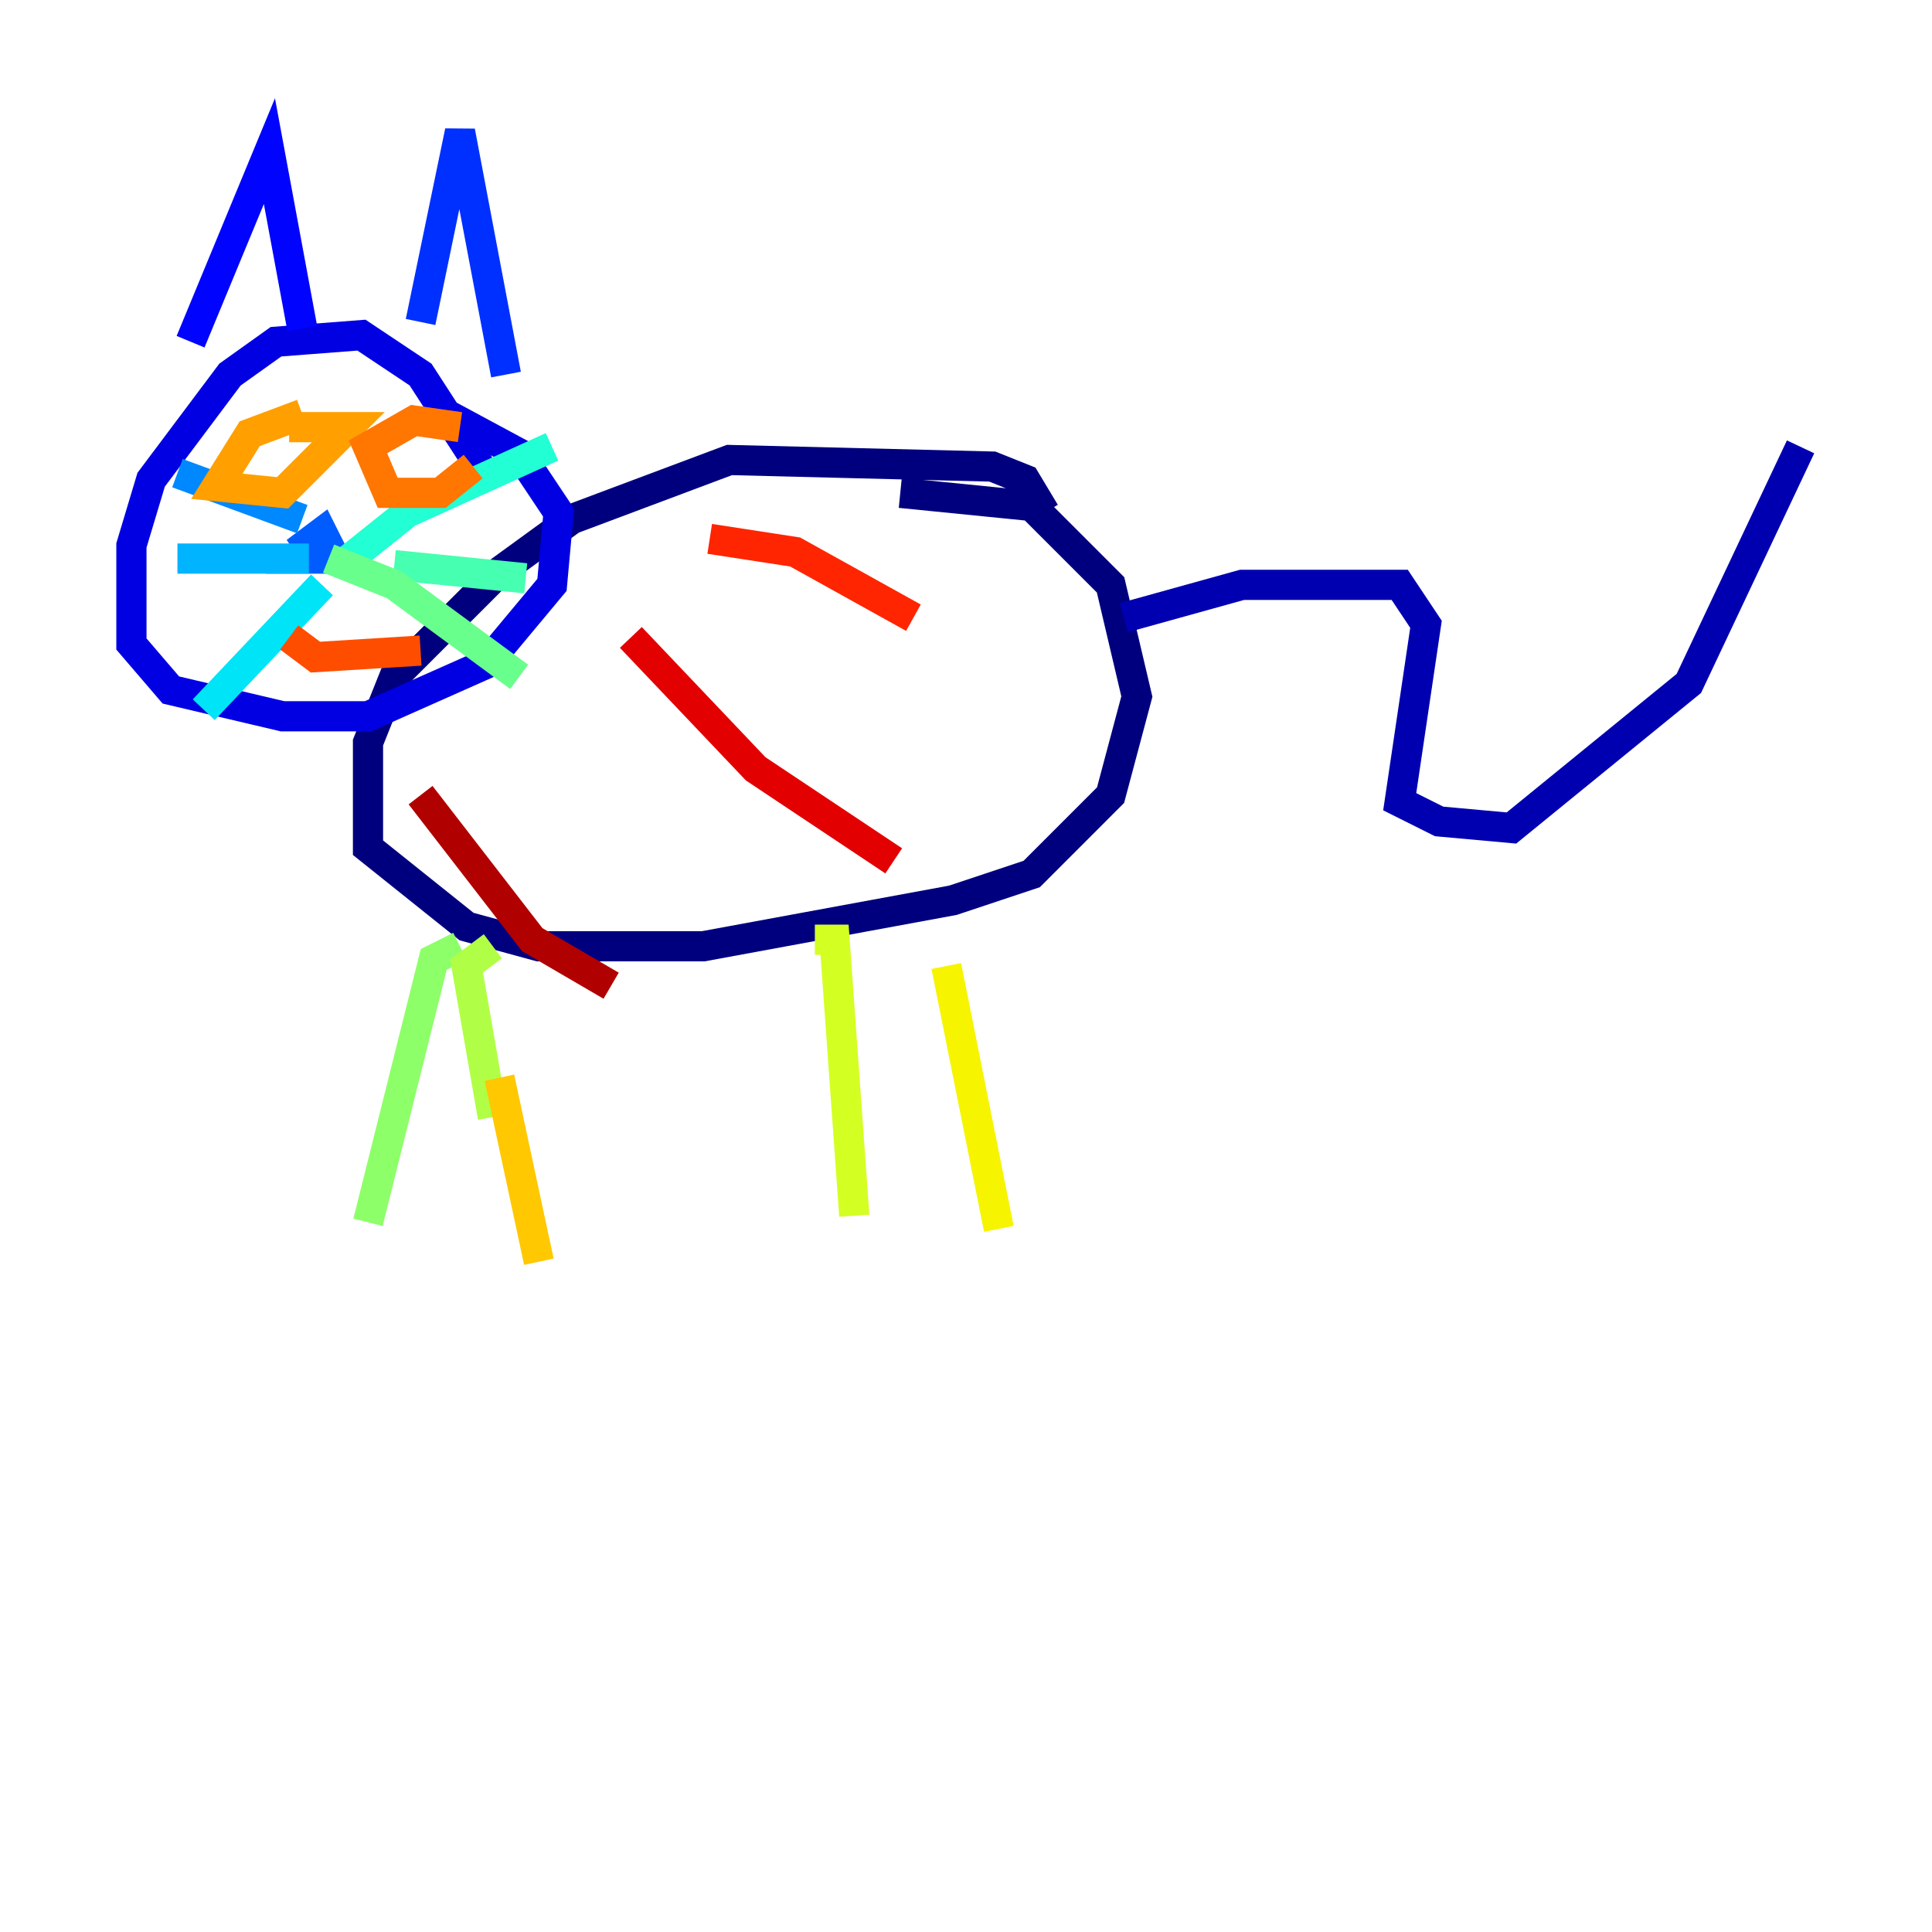 <?xml version="1.0" encoding="utf-8" ?>
<svg baseProfile="tiny" height="128" version="1.2" viewBox="0,0,128,128" width="128" xmlns="http://www.w3.org/2000/svg" xmlns:ev="http://www.w3.org/2001/xml-events" xmlns:xlink="http://www.w3.org/1999/xlink"><defs /><polyline fill="none" points="69.225,33.959 67.918,31.782 65.742,30.912 48.327,30.476 37.878,34.395 33.088,37.878 26.122,44.843 24.381,49.197 24.381,56.163 30.912,61.388 35.701,62.694 46.585,62.694 63.129,59.646 68.354,57.905 73.578,52.68 75.32,46.15 73.578,38.748 68.354,33.524 59.646,32.653" stroke="#00007f" stroke-width="2" /><polyline fill="none" points="74.449,40.925 82.286,38.748 92.735,38.748 94.476,41.361 92.735,53.116 95.347,54.422 100.136,54.857 111.891,45.279 119.293,29.605" stroke="#0000b1" stroke-width="2" /><polyline fill="none" points="32.653,32.218 27.864,24.816 23.946,22.204 18.286,22.64 15.238,24.816 10.014,31.782 8.707,36.136 8.707,42.667 11.32,45.714 18.721,47.456 24.381,47.456 32.218,43.973 36.571,38.748 37.007,33.959 34.395,30.041 28.735,26.993" stroke="#0000e3" stroke-width="2" /><polyline fill="none" points="12.626,22.64 17.85,10.014 20.027,21.769" stroke="#0004ff" stroke-width="2" /><polyline fill="none" points="27.864,21.333 30.476,8.707 33.524,24.816" stroke="#0030ff" stroke-width="2" /><polyline fill="none" points="21.333,35.701 20.027,37.007 22.204,37.007 21.333,35.265 19.592,36.571 21.769,35.265" stroke="#005cff" stroke-width="2" /><polyline fill="none" points="20.027,34.395 11.755,31.347" stroke="#0088ff" stroke-width="2" /><polyline fill="none" points="20.463,37.007 11.755,37.007" stroke="#00b4ff" stroke-width="2" /><polyline fill="none" points="21.333,38.748 13.497,47.02" stroke="#00e4f7" stroke-width="2" /><polyline fill="none" points="22.64,37.442 26.993,33.959 36.571,29.605" stroke="#22ffd4" stroke-width="2" /><polyline fill="none" points="26.122,37.442 34.83,38.313" stroke="#46ffb0" stroke-width="2" /><polyline fill="none" points="21.769,37.007 26.122,38.748 34.395,44.843" stroke="#69ff8d" stroke-width="2" /><polyline fill="none" points="30.476,62.694 28.735,63.565 24.381,80.98" stroke="#8dff69" stroke-width="2" /><polyline fill="none" points="32.653,62.694 30.912,64.0 32.653,74.014" stroke="#b0ff46" stroke-width="2" /><polyline fill="none" points="53.986,62.258 55.292,62.258 56.599,80.544" stroke="#d4ff22" stroke-width="2" /><polyline fill="none" points="62.694,64.0 66.177,81.415" stroke="#f7f400" stroke-width="2" /><polyline fill="none" points="33.088,71.401 35.701,83.592" stroke="#ffc800" stroke-width="2" /><polyline fill="none" points="20.027,27.429 16.544,28.735 14.367,32.218 18.721,32.653 23.075,28.299 19.157,28.299" stroke="#ff9f00" stroke-width="2" /><polyline fill="none" points="30.476,28.299 27.429,27.864 24.381,29.605 25.687,32.653 29.17,32.653 31.347,30.912" stroke="#ff7600" stroke-width="2" /><polyline fill="none" points="19.157,42.231 20.898,43.537 27.864,43.102" stroke="#ff4d00" stroke-width="2" /><polyline fill="none" points="47.02,35.701 52.68,36.571 60.517,40.925" stroke="#ff2500" stroke-width="2" /><polyline fill="none" points="41.796,42.231 50.068,50.939 59.211,57.034" stroke="#e30000" stroke-width="2" /><polyline fill="none" points="27.864,52.68 35.265,62.258 40.49,65.306" stroke="#b10000" stroke-width="2" /><polyline fill="none" points="30.041,54.422 30.041,54.422" stroke="#7f0000" stroke-width="2" /></svg>